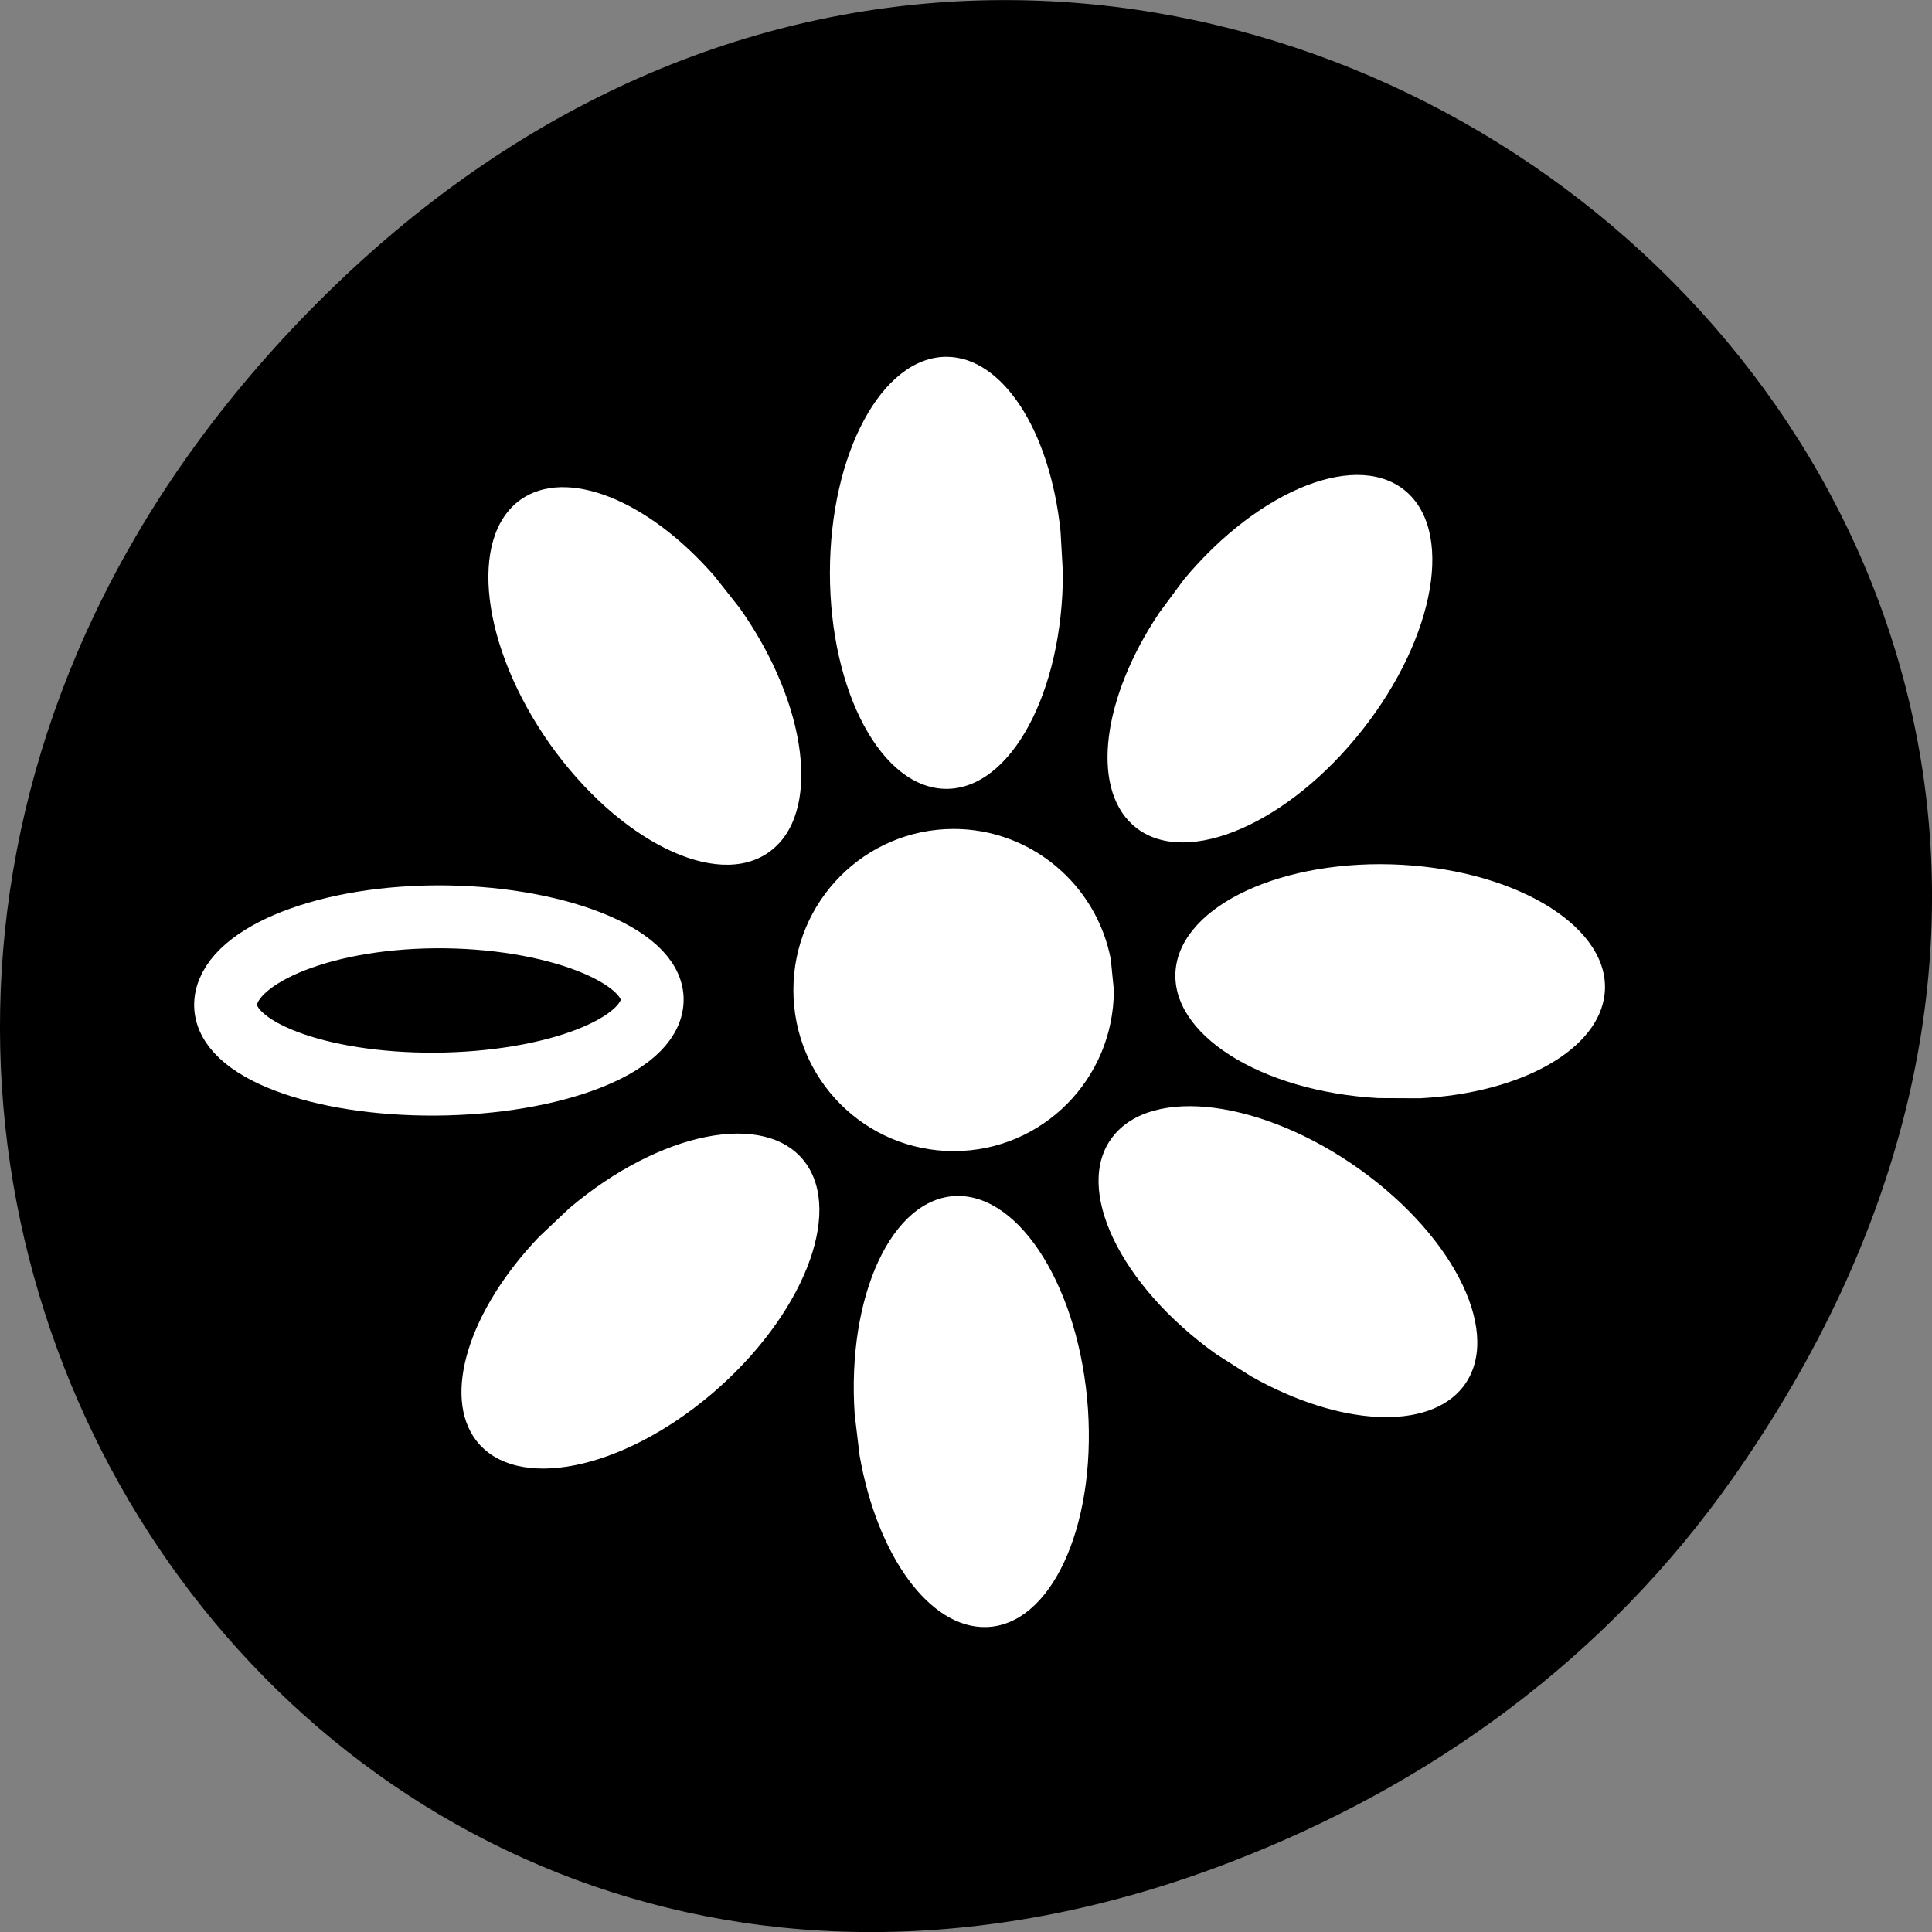 
<svg xmlns="http://www.w3.org/2000/svg" xmlns:xlink="http://www.w3.org/1999/xlink" width="32px" height="32px" viewBox="0 0 32 32" version="1.1">
<rect x="0" y="0" width="32" height="32" fill="#808080" stroke="none"/>
<g id="surface1">
<path style=" stroke:none;fill-rule:nonzero;fill:rgb(0%,0%,0%);fill-opacity:1;" d="M 28.703 24.48 C 40.211 8.113 18.961 -8.469 5.406 4.867 C -7.367 17.43 4.473 36.953 20.367 30.848 C 23.684 29.574 26.59 27.484 28.703 24.48 Z M 28.703 24.48 "/>
<path style=" stroke:none;fill-rule:nonzero;fill:rgb(100%,100%,100%);fill-opacity:1;" d="M 18.449 16.398 C 18.449 17.875 17.262 19.066 15.797 19.066 C 14.328 19.066 13.141 17.875 13.141 16.398 C 13.141 14.926 14.328 13.73 15.797 13.73 C 17.062 13.73 18.156 14.637 18.398 15.887 "/>
<path style=" stroke:none;fill-rule:nonzero;fill:rgb(100%,100%,100%);fill-opacity:1;" d="M 17.605 9.488 C 17.605 11.465 16.742 13.066 15.676 13.066 C 14.609 13.066 13.746 11.465 13.746 9.488 C 13.746 7.512 14.609 5.91 15.676 5.91 C 16.598 5.91 17.391 7.121 17.566 8.801 "/>
<path style=" stroke:none;fill-rule:nonzero;fill:rgb(100%,100%,100%);fill-opacity:1;" d="M 12.254 10.074 C 13.391 11.684 13.609 13.492 12.738 14.113 C 11.871 14.734 10.246 13.93 9.105 12.32 C 7.969 10.707 7.754 8.898 8.621 8.277 C 9.375 7.742 10.719 8.266 11.828 9.535 "/>
<path style=" stroke:none;fill-rule:nonzero;fill:rgb(100%,100%,100%);fill-opacity:1;" d="M 9.43 20.012 C 10.934 18.738 12.676 18.391 13.328 19.242 C 13.977 20.094 13.285 21.816 11.785 23.09 C 10.285 24.363 8.539 24.707 7.887 23.859 C 7.324 23.121 7.762 21.707 8.93 20.484 "/>
<path style=" stroke:none;fill-rule:nonzero;fill:rgb(100%,100%,100%);fill-opacity:1;" d="M 14.156 23.426 C 14.023 21.453 14.777 19.836 15.844 19.809 C 16.91 19.785 17.883 21.363 18.02 23.336 C 18.152 25.309 17.398 26.926 16.332 26.949 C 15.406 26.973 14.531 25.781 14.238 24.109 "/>
<path style=" stroke:none;fill-rule:nonzero;fill:rgb(100%,100%,100%);fill-opacity:1;" d="M 19.609 9.598 C 20.871 8.082 22.527 7.441 23.316 8.164 C 24.102 8.887 23.719 10.703 22.457 12.223 C 21.199 13.738 19.539 14.379 18.754 13.656 C 18.07 13.027 18.258 11.559 19.199 10.152 "/>
<path style=" stroke:none;fill-rule:nonzero;fill:rgb(100%,100%,100%);fill-opacity:1;" d="M 20.145 22.43 C 18.543 21.285 17.773 19.672 18.43 18.828 C 19.086 17.98 20.918 18.223 22.52 19.367 C 24.121 20.512 24.891 22.121 24.234 22.969 C 23.664 23.699 22.195 23.629 20.723 22.797 "/>
<path style=" stroke:none;fill-rule:nonzero;fill:rgb(100%,100%,100%);fill-opacity:1;" d="M 22.832 18.188 C 20.871 18.078 19.367 17.121 19.473 16.055 C 19.582 14.988 21.262 14.215 23.223 14.324 C 25.184 14.434 26.688 15.391 26.578 16.457 C 26.484 17.379 25.203 18.105 23.516 18.191 "/>
<path style="fill-rule:nonzero;fill:rgb(0%,0%,0%);fill-opacity:1;stroke-width:10.633;stroke-linecap:butt;stroke-linejoin:miter;stroke:rgb(100%,100%,100%);stroke-opacity:1;stroke-miterlimit:4;" d="M -1515.047 -204.292 C -1534.951 -204.173 -1550.85 -210.226 -1550.57 -217.871 C -1550.289 -225.517 -1535.071 -232.407 -1515.167 -232.566 C -1495.263 -232.725 -1478.162 -226.035 -1478.482 -218.389 C -1478.763 -210.743 -1495.143 -204.451 -1515.047 -204.292 Z M -1515.047 -204.292 " transform="matrix(0.098,0,0,0.098,155.693,37.977)"/>
</g>
</svg>
